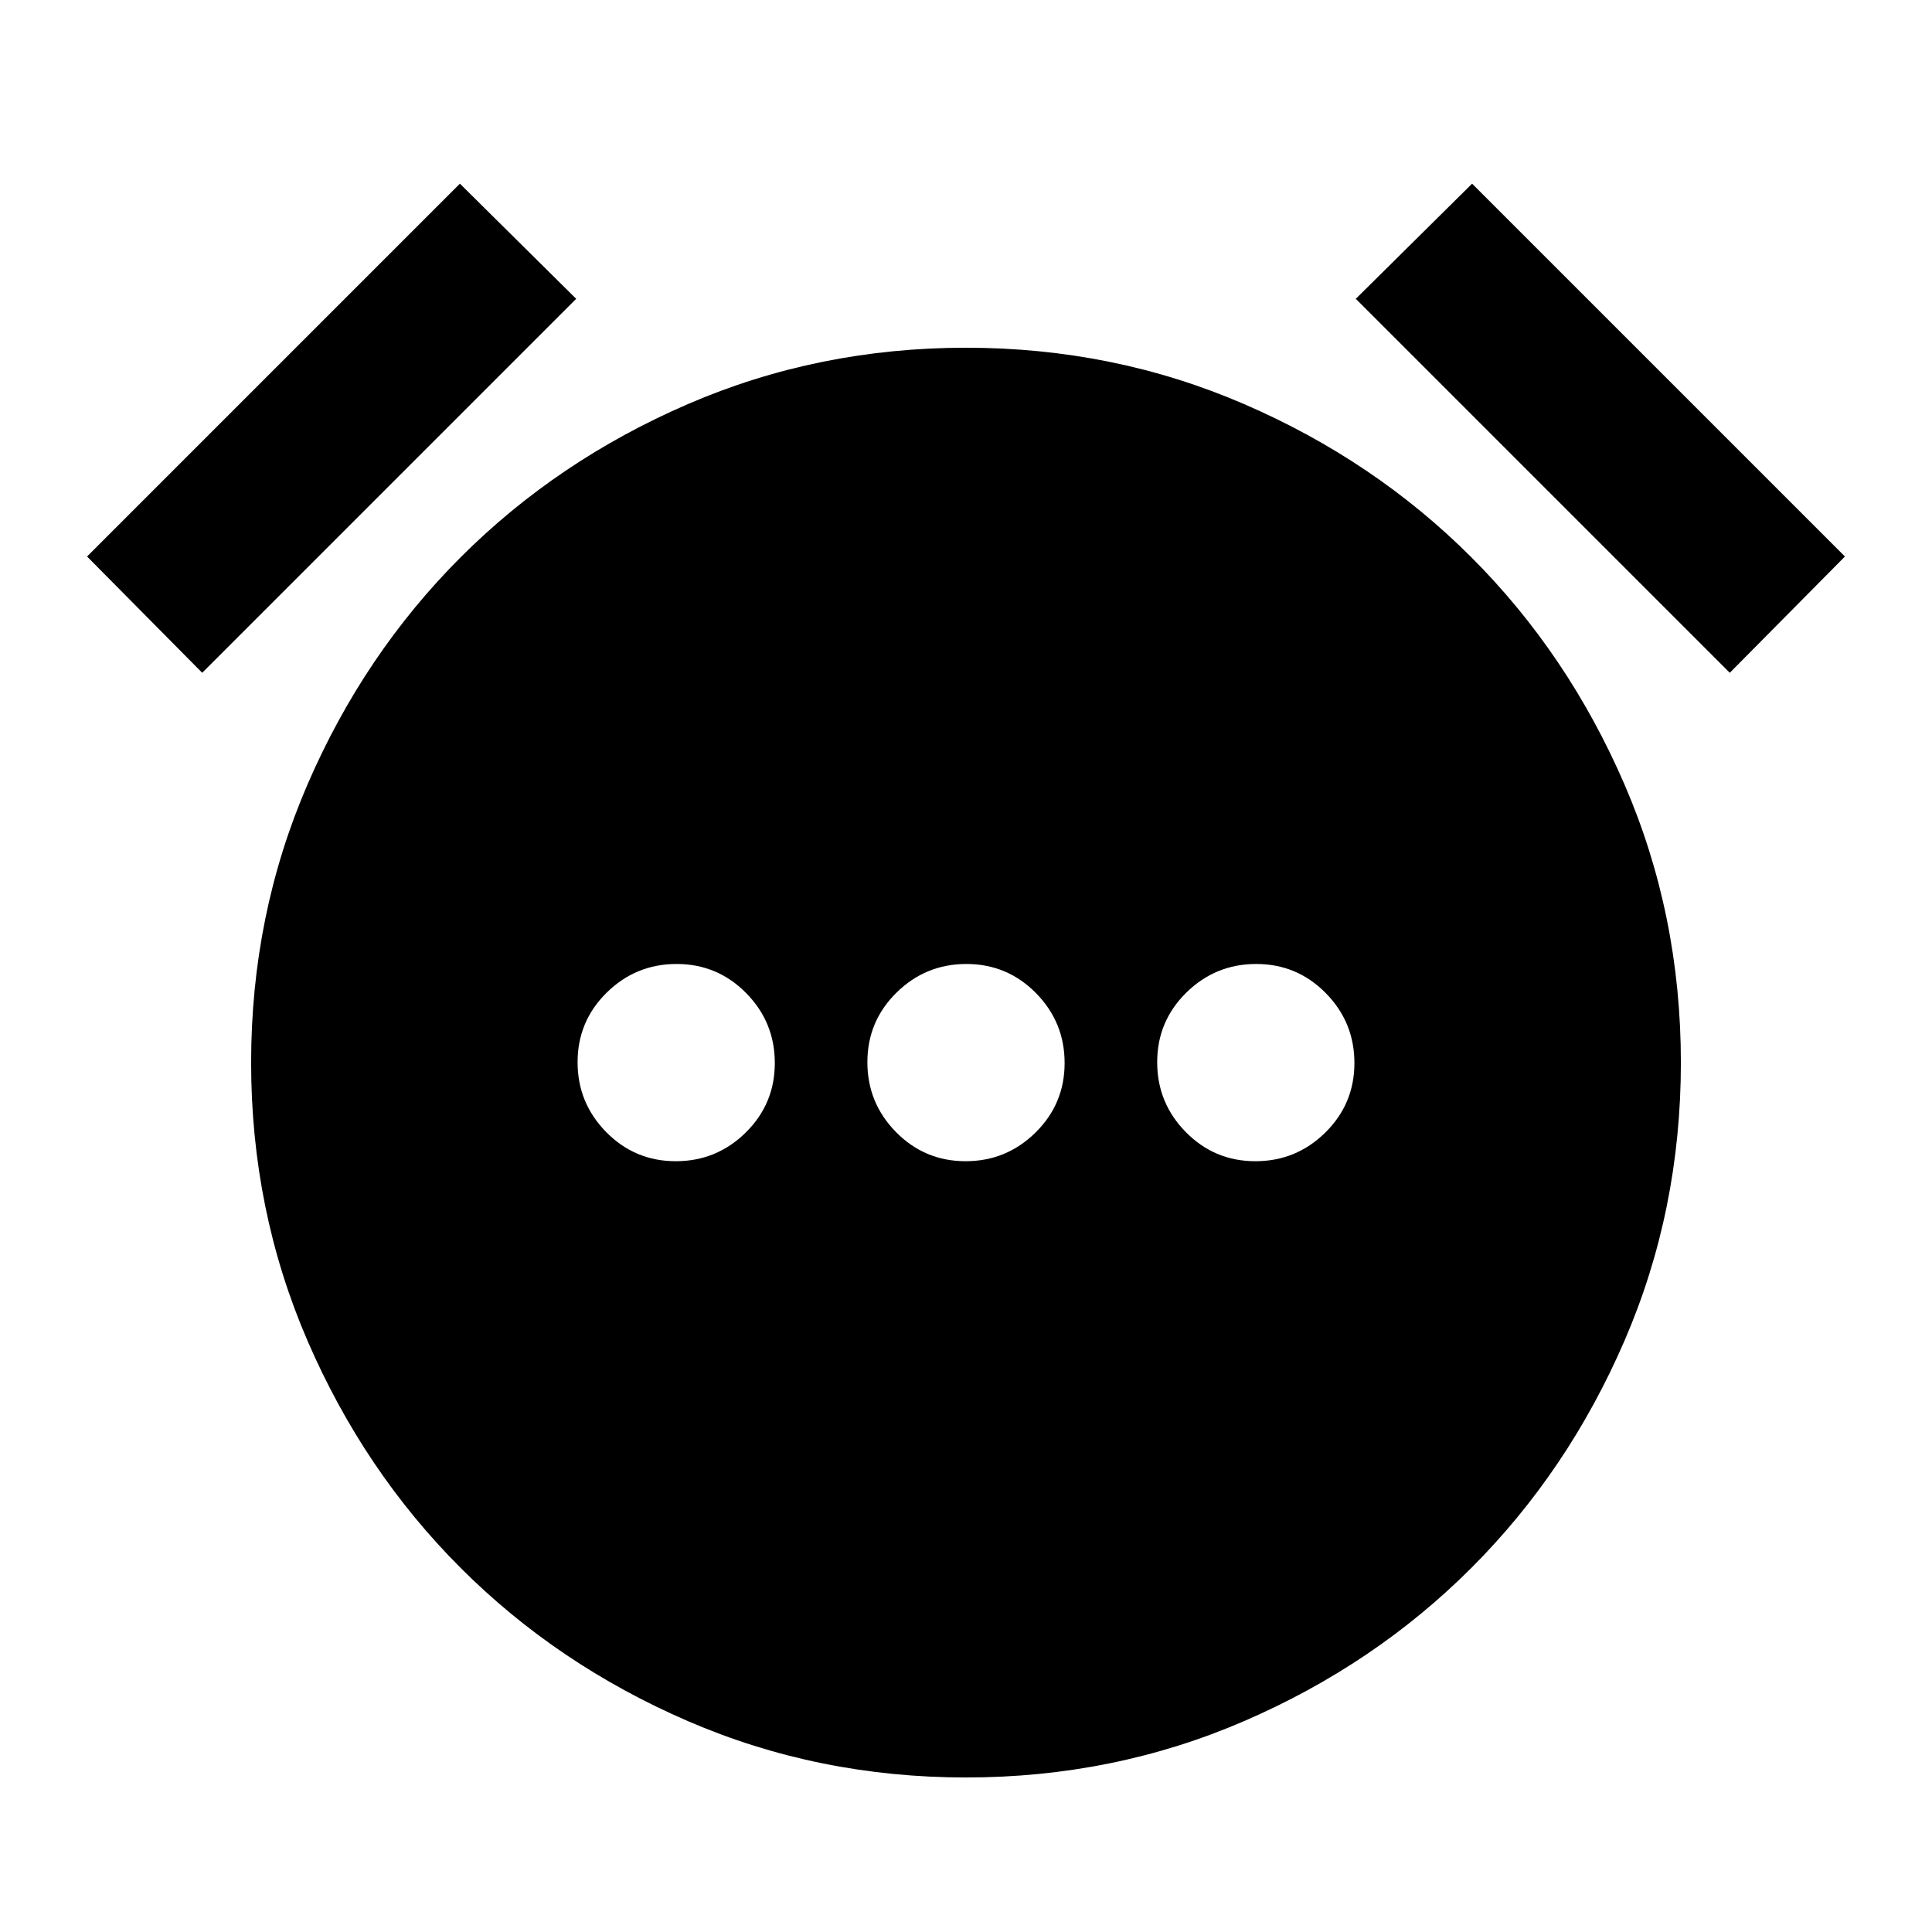 <svg xmlns="http://www.w3.org/2000/svg" height="20" viewBox="0 96 960 960" width="20"><path d="M335.789 673.001q20.298 0 34.755-14.247 14.457-14.246 14.457-34.543 0-20.298-14.247-34.755-14.246-14.457-34.543-14.457-20.298 0-34.755 14.247-14.457 14.246-14.457 34.543 0 20.298 14.247 34.755 14.246 14.457 34.543 14.457Zm144 0q20.298 0 34.755-14.247 14.457-14.246 14.457-34.543 0-20.298-14.247-34.755-14.246-14.457-34.543-14.457-20.298 0-34.755 14.247-14.457 14.246-14.457 34.543 0 20.298 14.247 34.755 14.246 14.457 34.543 14.457Zm144 0q20.298 0 34.755-14.247 14.457-14.246 14.457-34.543 0-20.298-14.246-34.755-14.247-14.457-34.544-14.457-20.298 0-34.755 14.247-14.457 14.246-14.457 34.543 0 20.298 14.246 34.755 14.247 14.457 34.544 14.457ZM480 979.218q-73.391 0-138.199-28.013-64.807-28.013-112.9-76.106-48.093-48.093-76.106-112.9Q124.782 697.391 124.782 624t28.013-138.199q28.013-64.807 76.106-112.9 48.093-48.093 112.9-76.106Q406.609 268.782 480 268.782t138.199 28.013q64.807 28.013 112.9 76.106 48.093 48.093 76.106 112.9Q835.218 550.609 835.218 624t-28.013 138.199q-28.013 64.807-76.106 112.9-48.093 48.093-112.9 76.106Q553.391 979.218 480 979.218ZM228.521 187.26l57.783 57.217-185.827 185.827-57.217-57.783L228.52 187.26Zm502.958 0L916.74 372.521l-57.217 57.783-185.827-185.827 57.783-57.217Z"/></svg>